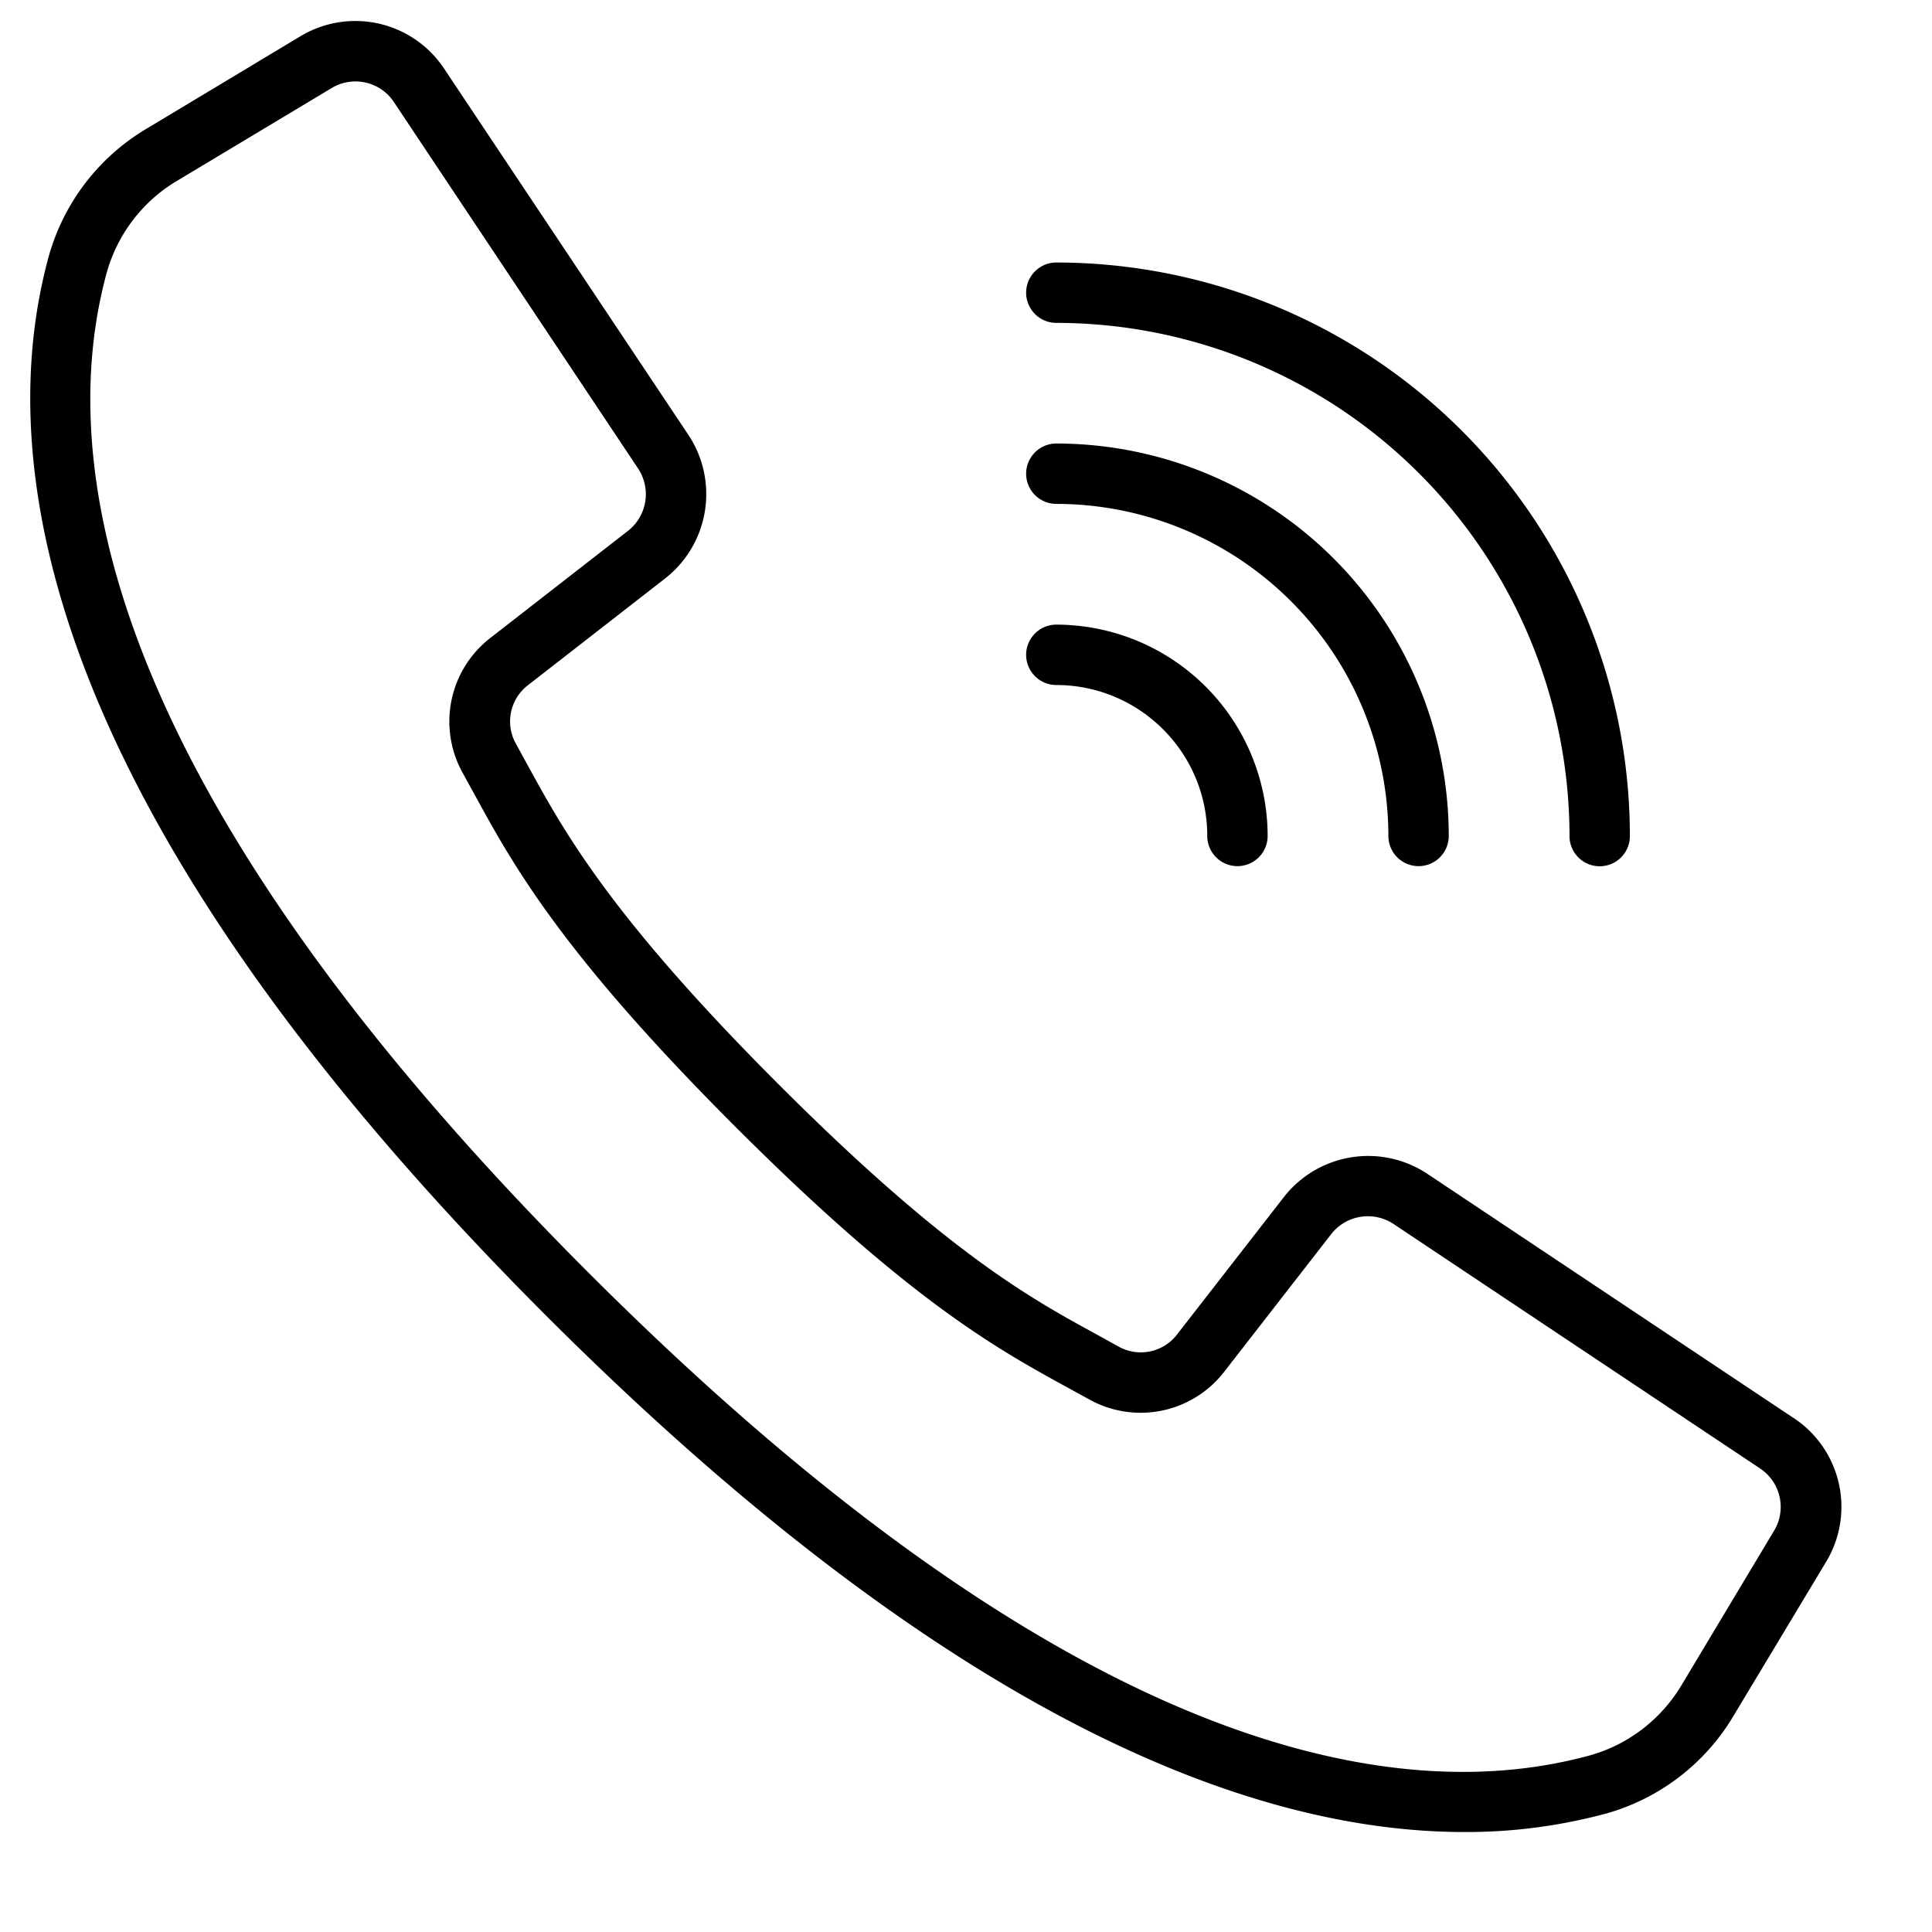 <svg width="16" height="16" fill="none" xmlns="http://www.w3.org/2000/svg"><g clip-path="url(#prefix__clip0)" fill="#000"><path d="M14.856 11.745L11.819 9.72a.886.886 0 00-1.186.193l-.884 1.137a.378.378 0 01-.485.102l-.168-.093c-.558-.304-1.252-.682-2.65-2.081S4.67 6.885 4.365 6.328l-.092-.168a.378.378 0 01.1-.486l1.136-.884a.887.887 0 00.193-1.187L3.677.567A.882.882 0 002.49.299l-1.27.763a1.79 1.79 0 00-.816 1.06c-.457 1.666-.114 4.54 4.121 8.776 3.37 3.368 5.877 4.274 7.6 4.274a4.43 4.43 0 001.176-.153 1.789 1.789 0 001.06-.817l.763-1.269a.882.882 0 00-.267-1.188zm-.164.932l-.761 1.27c-.169.287-.442.5-.763.59-1.538.422-4.224.073-8.29-3.993C.812 6.48.463 3.792.885 2.254c.091-.321.303-.595.592-.763l1.27-.762a.382.382 0 01.515.116l1.1 1.651.923 1.385a.385.385 0 01-.084.515l-1.136.884a.875.875 0 00-.232 1.123l.09.164c.32.586.717 1.315 2.167 2.764 1.45 1.45 2.179 1.847 2.764 2.167l.164.09a.875.875 0 001.123-.231l.884-1.137a.385.385 0 01.515-.084l3.036 2.025c.17.113.222.34.116.516zM8.748 2.674a4.254 4.254 0 014.25 4.25.25.25 0 10.5 0 4.754 4.754 0 00-4.75-4.75.25.25 0 100 .5z"/><path d="M8.748 4.173a2.753 2.753 0 012.75 2.75.25.25 0 10.5 0 3.253 3.253 0 00-3.25-3.25.25.25 0 100 .5z"/><path d="M8.748 5.673c.69.001 1.25.56 1.25 1.25a.25.25 0 10.5 0 1.752 1.752 0 00-1.75-1.75.25.25 0 100 .5z"/></g><defs><clipPath id="prefix__clip0"><path fill="#fff" transform="translate(.249 .172)" d="M0 0h15v15H0z"/></clipPath></defs></svg>
